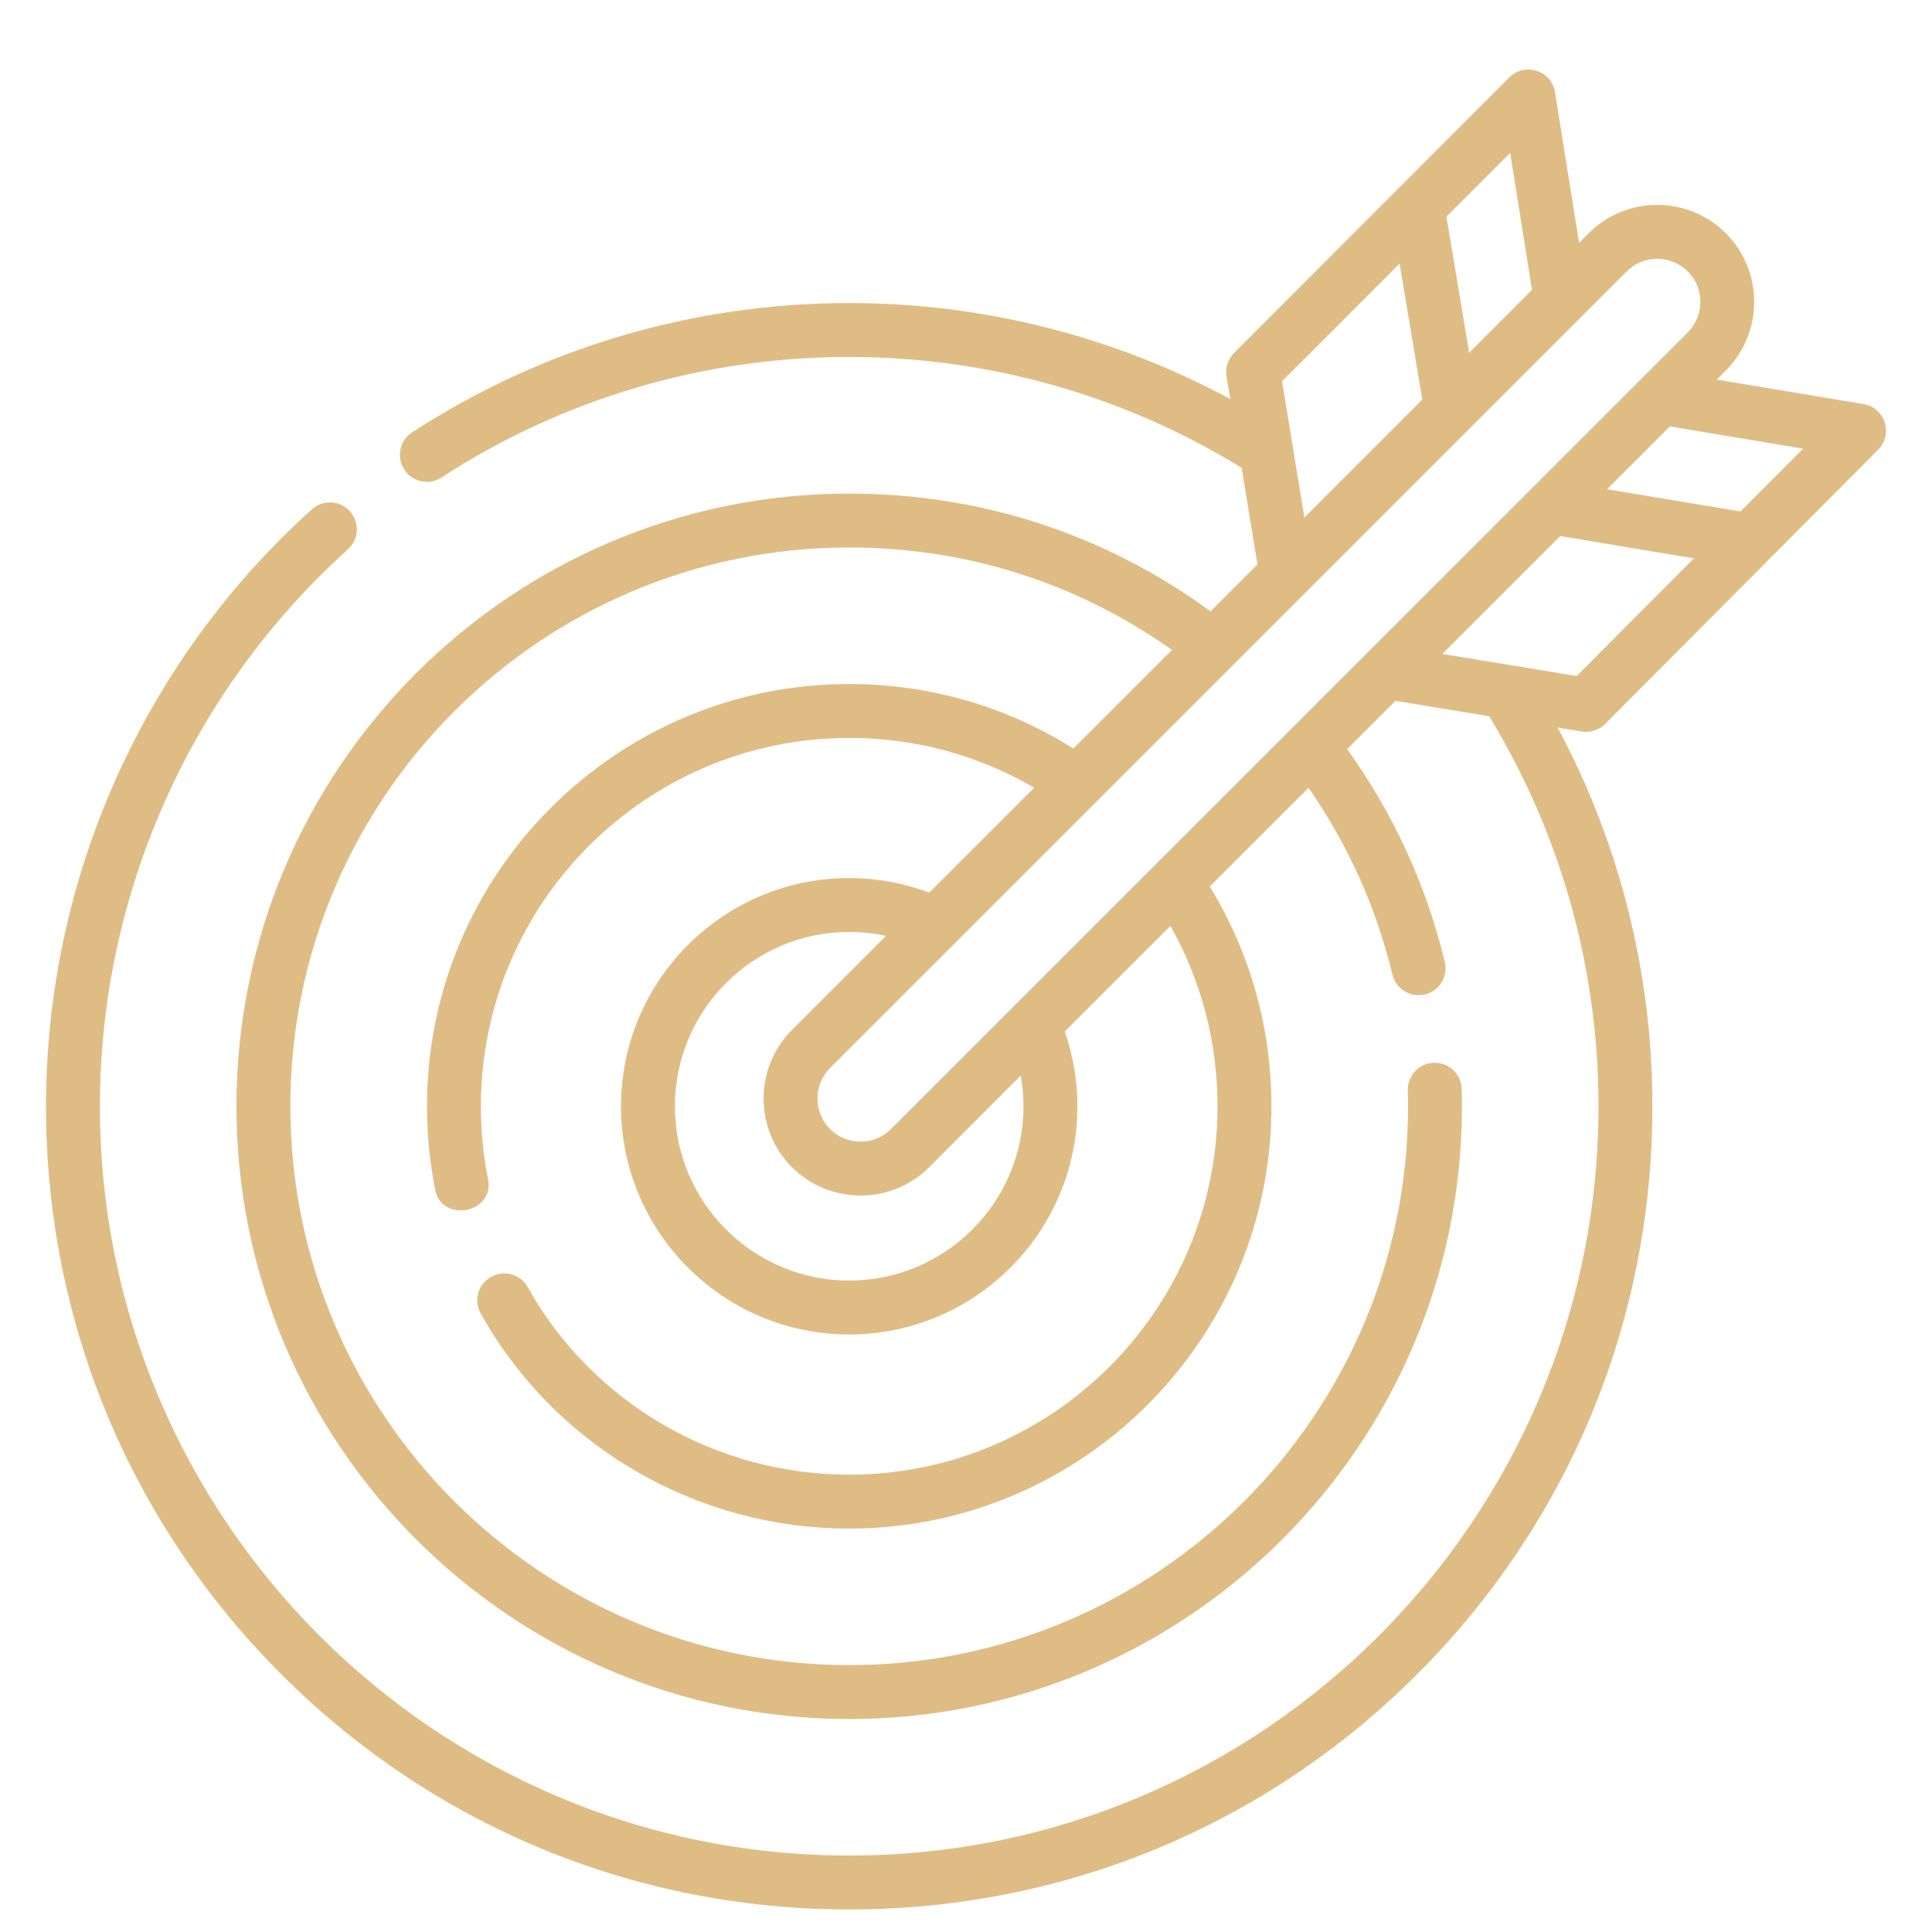 <svg width="21" height="21" viewBox="0 0 21 21" fill="none" xmlns="http://www.w3.org/2000/svg">
<g clip-path="url(#clip0_7001_400)">
<path d="M17.239 7.955C17.317 7.955 17.392 7.924 17.447 7.869L20.415 4.888C20.492 4.81 20.52 4.696 20.486 4.591C20.452 4.487 20.363 4.41 20.255 4.392L18.66 4.126L18.759 4.027C19.17 3.616 19.17 2.946 18.759 2.535C18.348 2.124 17.679 2.124 17.268 2.535L17.164 2.639L16.902 1.002C16.885 0.893 16.808 0.804 16.703 0.77C16.599 0.736 16.484 0.763 16.406 0.841L13.414 3.836C13.347 3.903 13.317 3.998 13.332 4.091L13.373 4.338C12.105 3.654 10.685 3.294 9.23 3.294C7.537 3.294 5.894 3.78 4.48 4.699C4.344 4.787 4.306 4.969 4.394 5.104C4.45 5.191 4.544 5.238 4.64 5.238C4.695 5.238 4.75 5.222 4.799 5.19C6.118 4.333 7.65 3.88 9.23 3.88C10.744 3.88 12.215 4.297 13.496 5.085L13.668 6.135L13.158 6.645C12.013 5.807 10.661 5.365 9.23 5.365C5.558 5.365 2.57 8.353 2.57 12.025C2.57 15.697 5.558 18.685 9.23 18.685C12.903 18.685 15.891 15.697 15.891 12.025C15.891 11.962 15.89 11.899 15.888 11.837C15.884 11.675 15.75 11.548 15.587 11.552C15.425 11.556 15.298 11.691 15.302 11.853C15.304 11.91 15.305 11.967 15.305 12.025C15.305 15.374 12.58 18.099 9.231 18.099C5.881 18.099 3.156 15.374 3.156 12.025C3.156 8.676 5.881 5.951 9.23 5.951C10.505 5.951 11.71 6.335 12.738 7.065L11.667 8.136C10.938 7.677 10.101 7.435 9.23 7.435C6.7 7.435 4.641 9.494 4.641 12.025C4.641 12.329 4.671 12.632 4.729 12.927C4.8 13.303 5.384 13.183 5.304 12.813C5.253 12.555 5.227 12.29 5.227 12.025C5.227 9.817 7.023 8.021 9.23 8.021C9.944 8.021 10.632 8.207 11.241 8.562L10.101 9.702C9.823 9.598 9.532 9.544 9.23 9.544C7.863 9.544 6.75 10.657 6.75 12.025C6.75 13.393 7.863 14.505 9.23 14.505C10.598 14.505 11.711 13.393 11.711 12.025C11.711 11.745 11.664 11.473 11.574 11.212L12.722 10.064C13.058 10.661 13.234 11.332 13.234 12.025C13.234 14.233 11.438 16.029 9.23 16.029C7.777 16.029 6.439 15.248 5.736 13.991C5.657 13.85 5.479 13.8 5.338 13.879C5.196 13.957 5.146 14.136 5.225 14.277C6.03 15.719 7.565 16.615 9.23 16.615C11.761 16.615 13.82 14.556 13.82 12.025C13.82 11.176 13.589 10.355 13.15 9.636L14.223 8.563C14.652 9.18 14.958 9.861 15.135 10.593C15.167 10.727 15.287 10.817 15.419 10.817C15.442 10.817 15.465 10.814 15.489 10.809C15.646 10.771 15.742 10.612 15.704 10.455C15.502 9.618 15.145 8.842 14.643 8.143L15.168 7.618L16.186 7.785C16.964 9.06 17.375 10.523 17.375 12.025C17.375 16.516 13.721 20.169 9.23 20.169C4.74 20.169 1.086 16.516 1.086 12.025C1.086 9.721 2.069 7.514 3.782 5.971C3.902 5.863 3.912 5.678 3.803 5.558C3.695 5.437 3.51 5.428 3.39 5.536C1.553 7.19 0.5 9.555 0.5 12.025C0.5 14.357 1.408 16.549 3.057 18.198C4.706 19.847 6.898 20.755 9.23 20.755C11.562 20.755 13.755 19.847 15.404 18.198C17.053 16.549 17.961 14.357 17.961 12.025C17.961 10.58 17.606 9.169 16.931 7.908L17.192 7.951C17.208 7.954 17.224 7.955 17.239 7.955ZM19.599 4.877L18.919 5.559L17.468 5.318L18.151 4.635L19.599 4.877ZM17.682 2.95C17.773 2.858 17.893 2.813 18.013 2.813C18.133 2.813 18.253 2.858 18.345 2.95C18.528 3.132 18.528 3.43 18.345 3.613L9.685 12.272C9.502 12.455 9.205 12.455 9.022 12.272C8.84 12.089 8.84 11.792 9.022 11.609L17.682 2.95ZM16.415 1.662L16.652 3.151L15.969 3.834L15.722 2.355L16.415 1.662ZM13.935 4.144L15.213 2.865L15.46 4.343L14.178 5.625L13.935 4.144ZM11.125 12.025C11.125 13.07 10.275 13.919 9.23 13.919C8.186 13.919 7.336 13.07 7.336 12.025C7.336 10.98 8.186 10.13 9.23 10.13C9.367 10.13 9.5 10.145 9.63 10.173L8.608 11.195C8.197 11.606 8.197 12.275 8.608 12.687C8.814 12.892 9.084 12.995 9.354 12.995C9.624 12.995 9.894 12.892 10.1 12.687L11.095 11.691C11.115 11.8 11.125 11.912 11.125 12.025ZM15.678 7.108L16.959 5.827L18.412 6.069L17.138 7.348L15.678 7.108Z" fill="#E0BC85"/>
</g>
<defs>
<clipPath id="clip0_7001_400">
<rect width="20" height="20" fill="white" transform="translate(0.5 0.756)"/>
</clipPath>
</defs>
</svg>
